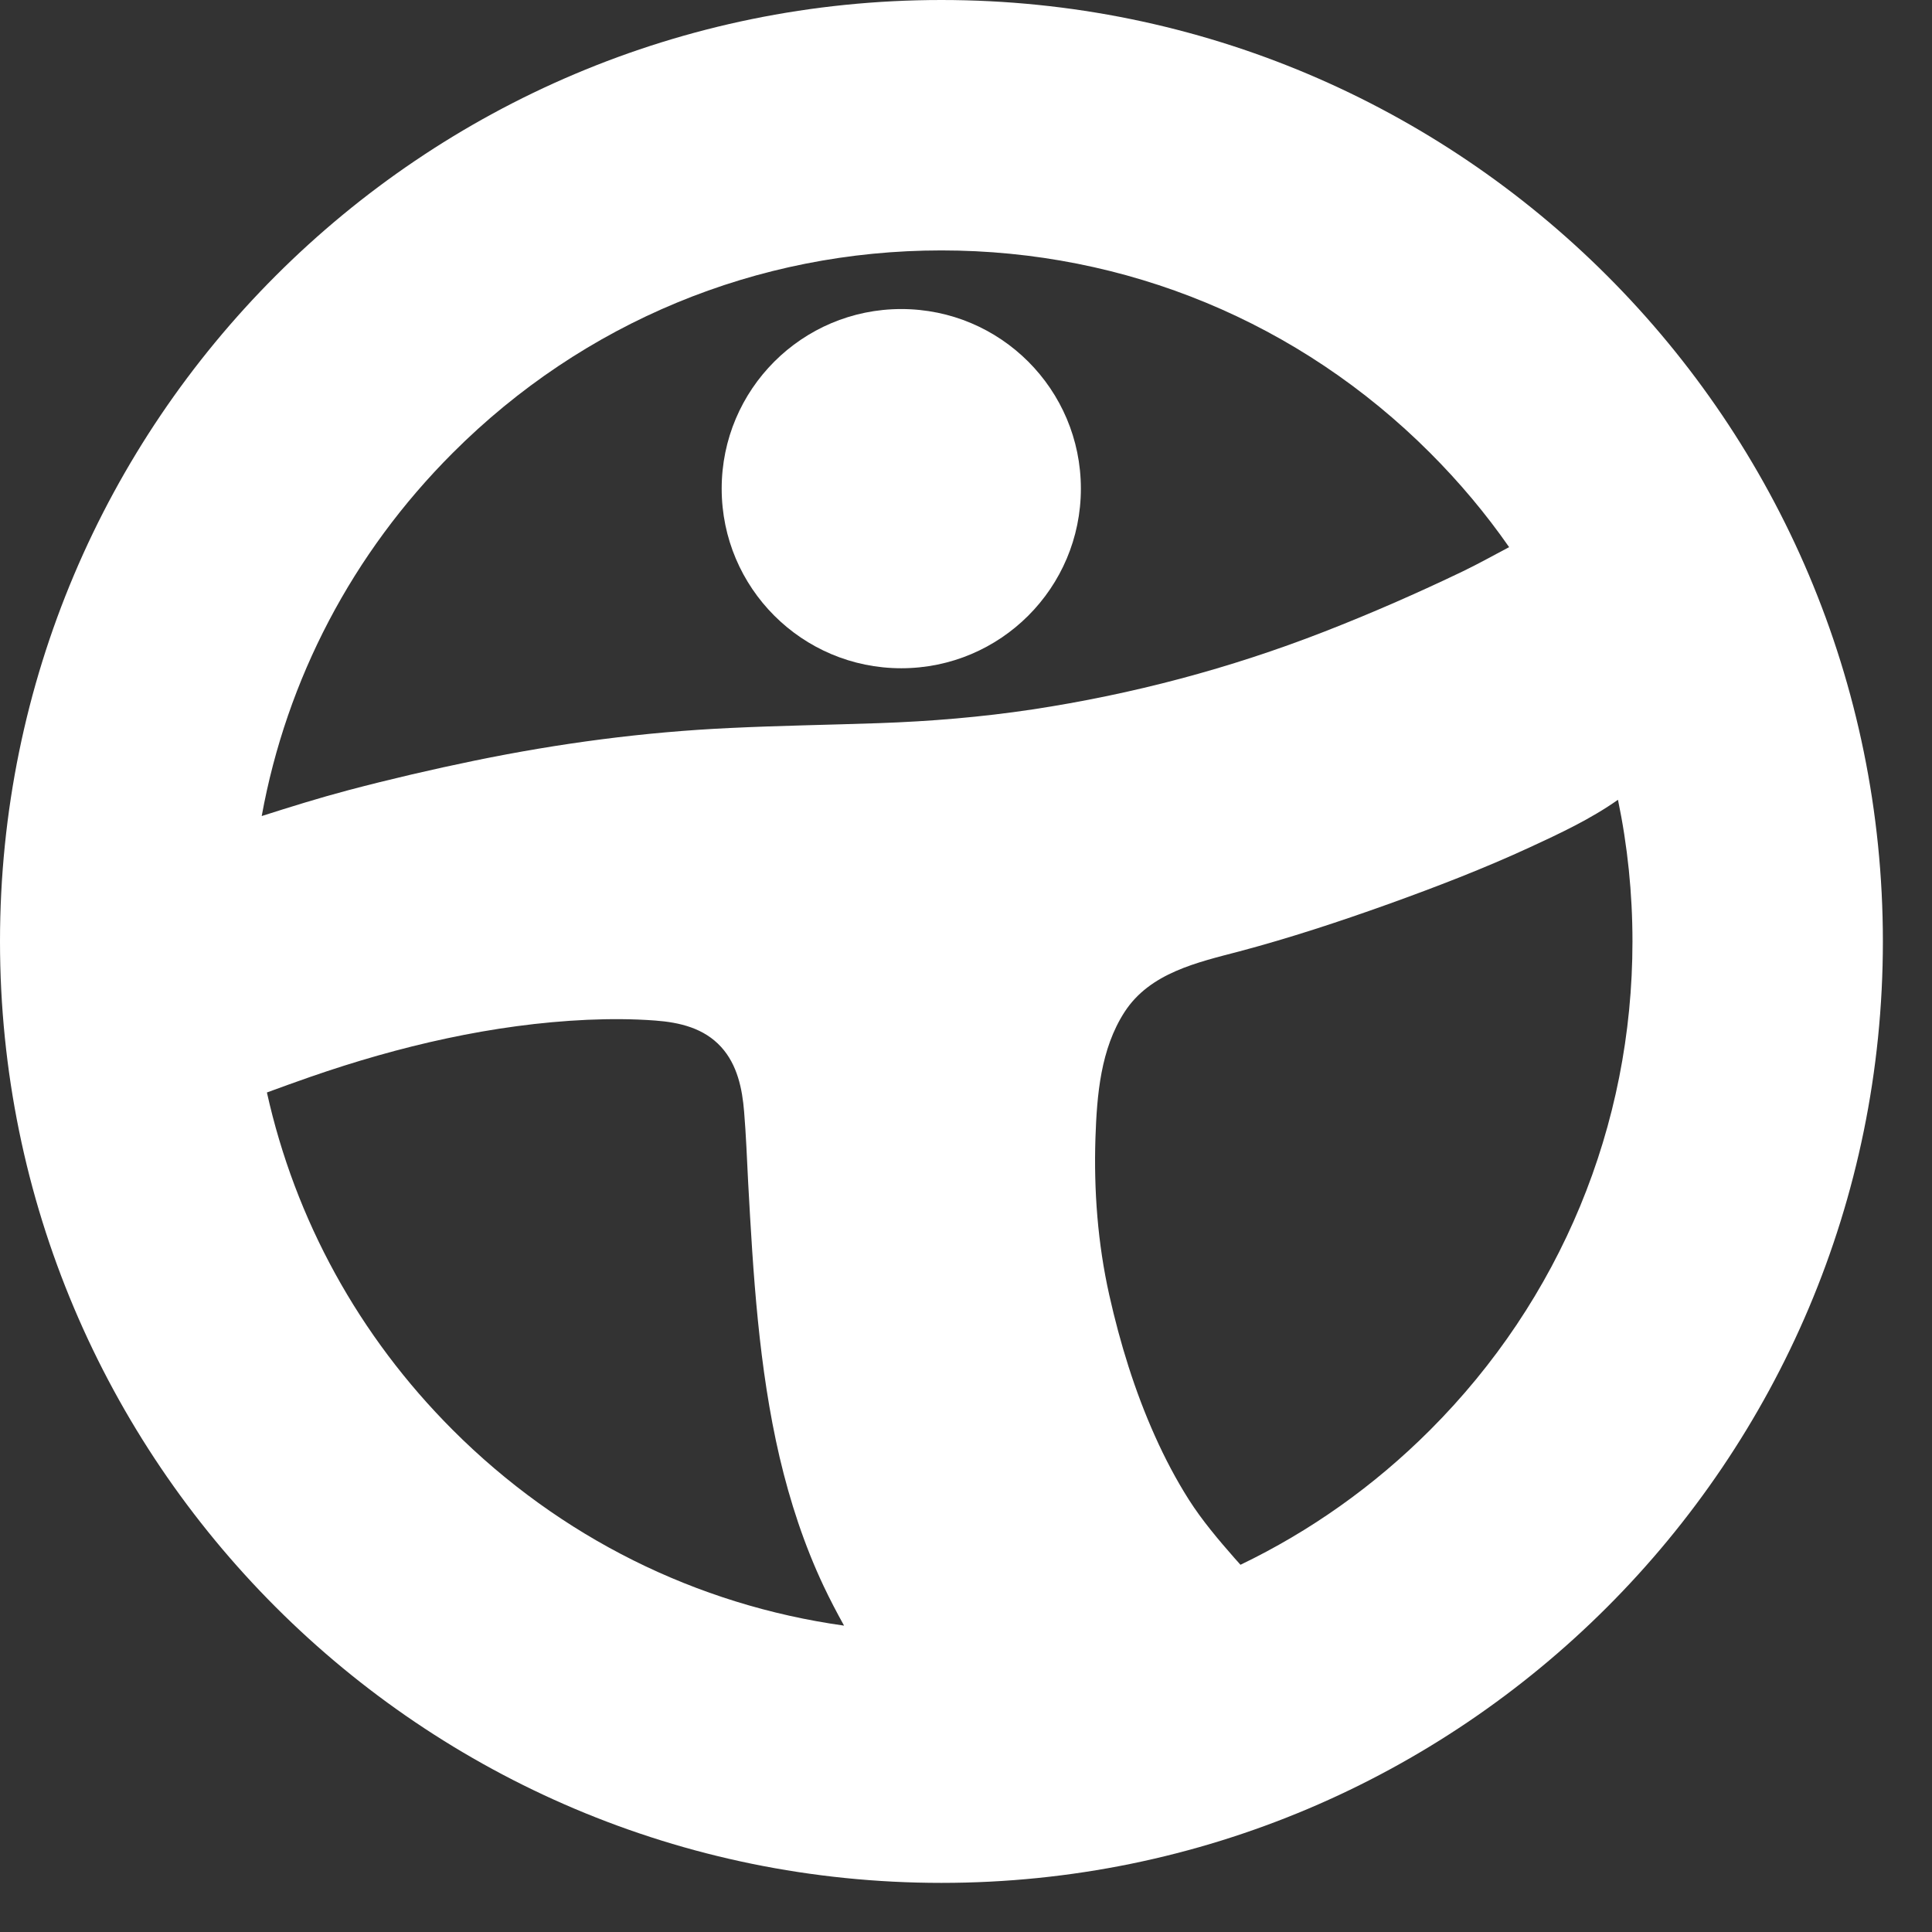<svg width="26" height="26" viewBox="0 0 26 26" fill="none" xmlns="http://www.w3.org/2000/svg">
<rect x="0" y="0" width="26" height="26" fill="#333333" stroke="none"/>
<path d="M12.669 0C5.672 0 0 5.672 0 12.669C0 19.666 5.672 25.339 12.669 25.339C19.666 25.339 25.339 19.666 25.339 12.669C25.339 5.672 19.666 0 12.669 0ZM6.094 6.094C7.85 4.337 10.186 3.37 12.669 3.37C15.153 3.37 17.489 4.337 19.245 6.094C19.64 6.489 19.996 6.913 20.309 7.363C20.104 7.471 19.901 7.585 19.692 7.686C19.078 7.981 18.452 8.255 17.818 8.502C16.55 8.996 15.241 9.343 13.896 9.547C13.207 9.651 12.517 9.708 11.822 9.732C11.156 9.755 10.489 9.765 9.824 9.797C8.666 9.851 7.528 10.002 6.393 10.235C5.821 10.353 5.252 10.485 4.688 10.634C4.295 10.738 3.908 10.859 3.522 10.982C3.857 9.14 4.742 7.445 6.094 6.094ZM6.094 19.245C4.827 17.978 3.971 16.41 3.592 14.702C3.786 14.631 3.981 14.56 4.177 14.492C5.373 14.077 6.634 13.782 7.902 13.724C8.207 13.711 8.514 13.711 8.818 13.734C9.15 13.759 9.474 13.836 9.706 14.091C9.922 14.329 9.989 14.65 10.014 14.961C10.04 15.275 10.052 15.591 10.068 15.906C10.136 17.147 10.209 18.399 10.492 19.613C10.632 20.208 10.823 20.792 11.084 21.345C11.169 21.525 11.262 21.702 11.359 21.877C9.372 21.599 7.537 20.689 6.094 19.245ZM19.245 19.245C18.49 20 17.628 20.609 16.694 21.058C16.667 21.029 16.641 21 16.616 20.971C16.396 20.72 16.179 20.464 15.999 20.182C15.826 19.909 15.675 19.621 15.543 19.326C15.271 18.72 15.073 18.076 14.928 17.428C14.773 16.735 14.719 16.023 14.742 15.313C14.762 14.734 14.811 14.117 15.135 13.617C15.477 13.091 16.113 12.952 16.68 12.803C17.357 12.623 18.022 12.404 18.681 12.168C19.329 11.935 19.971 11.688 20.596 11.399C20.997 11.214 21.41 11.02 21.774 10.763C21.903 11.383 21.969 12.021 21.969 12.669C21.969 15.153 21.001 17.489 19.245 19.245Z" fill="white"/>
<path d="M12.129 8.993C13.464 8.993 14.546 7.911 14.546 6.576C14.546 5.241 13.464 4.159 12.129 4.159C10.794 4.159 9.712 5.241 9.712 6.576C9.712 7.911 10.794 8.993 12.129 8.993Z" fill="white"/>
</svg>
